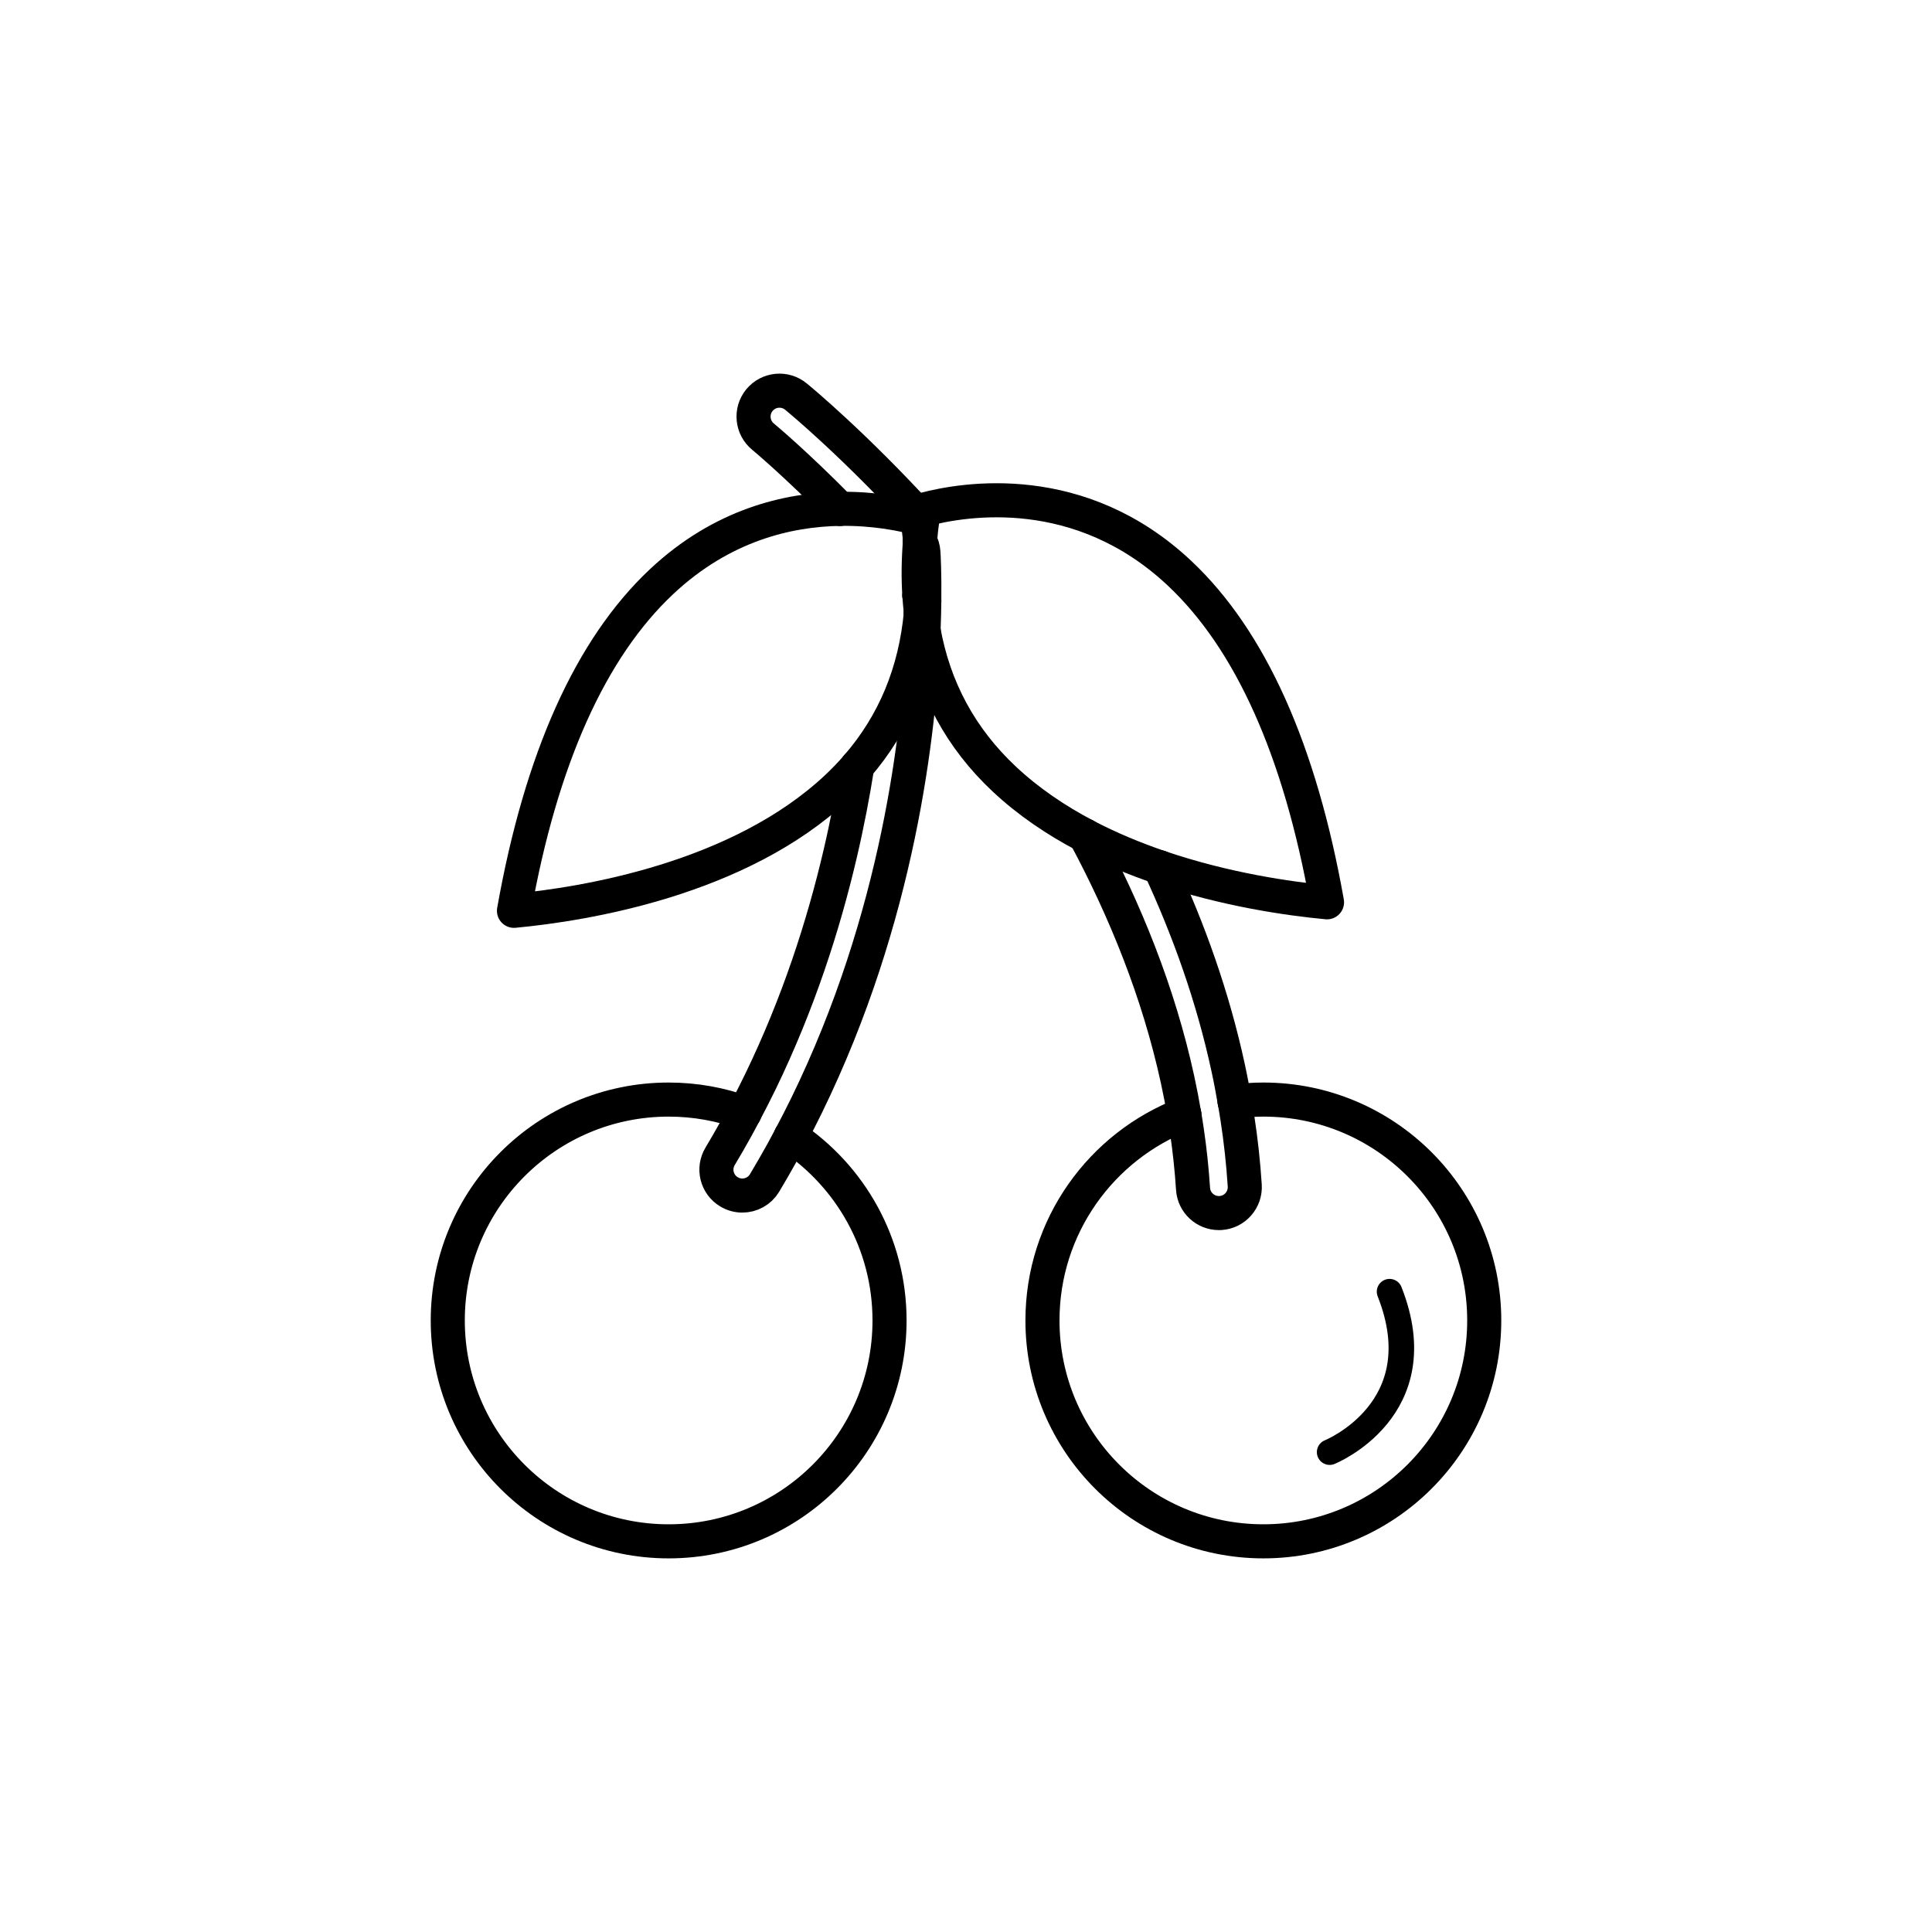 <?xml version="1.0" encoding="utf-8"?>
<!-- Generator: Adobe Illustrator 16.0.0, SVG Export Plug-In . SVG Version: 6.00 Build 0)  -->
<!DOCTYPE svg PUBLIC "-//W3C//DTD SVG 1.1//EN" "http://www.w3.org/Graphics/SVG/1.1/DTD/svg11.dtd">
<svg version="1.1" xmlns="http://www.w3.org/2000/svg" xmlns:xlink="http://www.w3.org/1999/xlink" x="0px" y="0px"
	 width="453.543px" height="453.543px" viewBox="0 0 453.543 453.543" enable-background="new 0 0 453.543 453.543"
	 xml:space="preserve">
<g id="kvadrat" display="none">
</g>
<g id="color" display="none">
	<g id="rdeča7bela" display="inline">
	</g>
	<g display="inline">
		<g>
			
				<circle fill="#BD1622" stroke="#000000" stroke-width="8" stroke-linecap="round" stroke-linejoin="round" stroke-miterlimit="10" cx="156.969" cy="309.98" r="51.853"/>
			
				<circle fill="#BD1622" stroke="#000000" stroke-width="8" stroke-linecap="round" stroke-linejoin="round" stroke-miterlimit="10" cx="296.574" cy="309.98" r="51.853"/>
			
				<path fill="#7E4E24" stroke="#000000" stroke-width="8" stroke-linecap="round" stroke-linejoin="round" stroke-miterlimit="10" d="
				M286.528,284.762c-0.129,0.009-0.27,0.009-0.389,0.009c-3.182,0-5.861-2.46-6.07-5.69c-0.291-4.538-0.77-9.029-1.42-13.47
				c-0.59-4.098-1.34-8.149-2.211-12.159c-9.889-45.5-36.539-85.1-59.459-112.31c-4.131-4.9-8.131-9.392-11.9-13.451
				c-14.641-15.79-25.641-24.929-25.961-25.19c-2.59-2.129-2.969-5.958-0.85-8.56c2.141-2.6,5.971-2.979,8.57-0.85
				c2.331,1.909,35.02,29.079,63.44,71.63c6.48,9.69,12.73,20.18,18.351,31.35c8.43,16.761,15.45,35.04,19.659,54.472
				c0.861,3.938,1.602,7.938,2.201,11.971c0.799,5.188,1.379,10.458,1.719,15.788C292.419,281.65,289.879,284.542,286.528,284.762z"
				/>
			
				<path fill="#7E4E24" stroke="#000000" stroke-width="8" stroke-linecap="round" stroke-linejoin="round" stroke-miterlimit="10" d="
				M216.979,141.142c-0.25,21.459-3.801,69.549-27.621,118.339c-1.76,3.62-3.639,7.24-5.629,10.851
				c-1.361,2.461-2.781,4.919-4.25,7.381c-1.141,1.898-3.15,2.949-5.221,2.949c-1.061,0-2.15-0.28-3.119-0.869
				c-2.892-1.722-3.82-5.461-2.09-8.341c1.309-2.189,2.58-4.39,3.799-6.6c2.01-3.621,3.891-7.262,5.641-10.891
				c8.92-18.391,14.84-36.8,18.759-53.58c3.09-13.211,4.931-25.41,6.03-35.801c2.141-20.43,1.371-33.859,1.351-34.169
				c-0.06-0.96,0.11-1.891,0.45-2.721c0.859-2.069,2.83-3.59,5.221-3.75c3.289-0.25,6.25,2.321,6.469,5.67
				C216.819,130.301,217.06,134.411,216.979,141.142z"/>
			
				<path fill="#39A935" stroke="#000000" stroke-width="8" stroke-linecap="round" stroke-linejoin="round" stroke-miterlimit="10" d="
				M215.323,121.635c4.078,26.384-2.27,47.642-18.889,63.236c-22.959,21.547-59.203,27.388-75.779,28.947
				c6.324-35.638,17.971-61.624,34.66-77.285C178.612,114.671,205.526,119.034,215.323,121.635z"/>
			<path fill="none" stroke="#000000" stroke-width="6" stroke-linecap="round" stroke-linejoin="round" stroke-miterlimit="10" d="
				M312.137,340.895c0,0,25.004-10.021,14.068-37.669"/>
		</g>
		
			<path fill="#39A935" stroke="#000000" stroke-width="8" stroke-linecap="round" stroke-linejoin="round" stroke-miterlimit="10" d="
			M216.853,119.635c-4.078,26.384,2.27,47.642,18.889,63.236c22.959,21.547,59.203,27.388,75.779,28.947
			c-6.324-35.638-17.971-61.624-34.66-77.285C253.563,112.671,226.649,117.034,216.853,119.635z"/>
	</g>
</g>
<g id="cb">
	<g id="rdeča7bela_copy">
	</g>
	<path fill="none" stroke="#000000" stroke-width="6" stroke-linecap="round" stroke-linejoin="round" stroke-miterlimit="10" d="
		M312.137,340.895c0,0,25.004-10.021,14.068-37.669"/>
	<g>
		<path fill="none" stroke="#000000" stroke-width="8" stroke-linecap="round" stroke-linejoin="round" stroke-miterlimit="10" d="
			M174.771,261.267c-5.552-2.03-11.548-3.138-17.803-3.138c-28.638,0-51.852,23.216-51.852,51.852
			c0,28.637,23.214,51.852,51.852,51.852c28.639,0,51.854-23.215,51.854-51.852c0-18.037-9.215-33.916-23.189-43.206"/>
		<path fill="none" stroke="#000000" stroke-width="8" stroke-linecap="round" stroke-linejoin="round" stroke-miterlimit="10" d="
			M278.008,261.566c-19.463,7.469-33.286,26.322-33.286,48.414c0,28.637,23.215,51.852,51.852,51.852
			c28.639,0,51.854-23.215,51.854-51.852c0-28.636-23.215-51.852-51.854-51.852c-2.286,0-4.531,0.164-6.739,0.45"/>
		<path fill="none" stroke="#000000" stroke-width="8" stroke-linecap="round" stroke-linejoin="round" stroke-miterlimit="10" d="
			M197.206,119.455c-10.548-10.695-17.828-16.743-18.087-16.955c-2.59-2.129-2.969-5.958-0.85-8.56c2.141-2.6,5.971-2.979,8.57-0.85
			c1.404,1.149,13.827,11.476,29.692,28.796"/>
		<path fill="none" stroke="#000000" stroke-width="8" stroke-linecap="round" stroke-linejoin="round" stroke-miterlimit="10" d="
			M289.834,258.579c0.225,1.31,0.459,2.616,0.655,3.934c0.799,5.188,1.379,10.458,1.719,15.788c0.211,3.35-2.329,6.241-5.68,6.461
			c-0.129,0.009-0.27,0.009-0.389,0.009c-3.182,0-5.861-2.46-6.07-5.69c-0.291-4.538-0.77-9.029-1.42-13.47
			c-0.195-1.354-0.413-2.7-0.642-4.044"/>
		<path fill="none" stroke="#000000" stroke-width="8" stroke-linecap="round" stroke-linejoin="round" stroke-miterlimit="10" d="
			M216.427,140.494c0.186,0.219,0.367,0.428,0.553,0.647"/>
		<path fill="none" stroke="#000000" stroke-width="8" stroke-linecap="round" stroke-linejoin="round" stroke-miterlimit="10" d="
			M289.834,258.579c-0.464-2.698-0.966-5.386-1.546-8.037c-3.586-16.558-9.218-32.273-16.019-46.931"/>
		<path fill="none" stroke="#000000" stroke-width="8" stroke-linecap="round" stroke-linejoin="round" stroke-miterlimit="10" d="
			M278.008,261.566c-0.463-2.725-0.986-5.43-1.569-8.115c-4.454-20.494-12.314-39.785-21.696-57.291"/>
		<path fill="none" stroke="#000000" stroke-width="8" stroke-linecap="round" stroke-linejoin="round" stroke-miterlimit="10" d="
			M216.427,140.494c-0.2-0.236-0.398-0.466-0.598-0.7"/>
		<path fill="none" stroke="#000000" stroke-width="8" stroke-linecap="round" stroke-linejoin="round" stroke-miterlimit="10" d="
			M185.632,266.774c-0.629,1.187-1.25,2.372-1.903,3.557c-1.361,2.461-2.781,4.919-4.25,7.381c-1.141,1.898-3.15,2.949-5.221,2.949
			c-1.061,0-2.15-0.28-3.119-0.869c-2.892-1.722-3.82-5.461-2.09-8.341c1.309-2.189,2.58-4.39,3.799-6.6
			c0.662-1.193,1.288-2.389,1.922-3.585"/>
		<path fill="none" stroke="#000000" stroke-width="8" stroke-linecap="round" stroke-linejoin="round" stroke-miterlimit="10" d="
			M201.256,179.847c-1.023,6.464-2.325,13.341-4.008,20.534c-3.919,16.78-9.839,35.189-18.759,53.58
			c-1.174,2.434-2.428,4.871-3.719,7.306"/>
		<path fill="none" stroke="#000000" stroke-width="8" stroke-linecap="round" stroke-linejoin="round" stroke-miterlimit="10" d="
			M216.804,147.949c0.097-2.494,0.151-4.771,0.175-6.808"/>
		<path fill="none" stroke="#000000" stroke-width="8" stroke-linecap="round" stroke-linejoin="round" stroke-miterlimit="10" d="
			M216.979,141.142c0.08-6.73-0.16-10.841-0.211-11.531c-0.06-0.914-0.329-1.767-0.749-2.522"/>
		<path fill="none" stroke="#000000" stroke-width="8" stroke-linecap="round" stroke-linejoin="round" stroke-miterlimit="10" d="
			M185.632,266.774c1.288-2.43,2.543-4.861,3.726-7.294c21.561-44.161,26.514-87.746,27.446-111.531"/>
		<path fill="none" stroke="#000000" stroke-width="8" stroke-linecap="round" stroke-linejoin="round" stroke-miterlimit="10" d="
			M215.974,127.007c0.015,0.026,0.03,0.054,0.046,0.081"/>
		<path fill="none" stroke="#000000" stroke-width="8" stroke-linecap="round" stroke-linejoin="round" stroke-miterlimit="10" d="
			M197.206,119.455c7.829-0.117,14.286,1.162,18.118,2.18c0.27,1.744,0.49,3.463,0.669,5.162"/>
		<path fill="none" stroke="#000000" stroke-width="8" stroke-linecap="round" stroke-linejoin="round" stroke-miterlimit="10" d="
			M201.256,179.847c8.684-10.042,13.672-22.099,14.936-36.052"/>
		<path fill="none" stroke="#000000" stroke-width="8" stroke-linecap="round" stroke-linejoin="round" stroke-miterlimit="10" d="
			M216.02,127.088c0.474,4.637,0.612,9.109,0.407,13.406"/>
		<path fill="none" stroke="#000000" stroke-width="8" stroke-linecap="round" stroke-linejoin="round" stroke-miterlimit="10" d="
			M216.191,143.795c0.099-1.09,0.182-2.188,0.235-3.301"/>
		<path fill="none" stroke="#000000" stroke-width="8" stroke-linecap="round" stroke-linejoin="round" stroke-miterlimit="10" d="
			M215.992,126.797c0.01,0.098,0.018,0.193,0.028,0.291"/>
		<path fill="none" stroke="#000000" stroke-width="8" stroke-linecap="round" stroke-linejoin="round" stroke-miterlimit="10" d="
			M197.206,119.455c-12.187,0.185-27.706,3.767-41.89,17.078c-16.689,15.661-28.336,41.647-34.66,77.285
			c16.576-1.56,52.82-7.4,75.779-28.947c1.719-1.613,3.322-3.291,4.821-5.024"/>
		<path fill="none" stroke="#000000" stroke-width="8" stroke-linecap="round" stroke-linejoin="round" stroke-miterlimit="10" d="
			M216.191,143.795c0.166,1.404,0.37,2.789,0.613,4.154"/>
		<path fill="none" stroke="#000000" stroke-width="8" stroke-linecap="round" stroke-linejoin="round" stroke-miterlimit="10" d="
			M215.992,126.797c-0.006,0.07-0.012,0.141-0.018,0.21"/>
		<path fill="none" stroke="#000000" stroke-width="8" stroke-linecap="round" stroke-linejoin="round" stroke-miterlimit="10" d="
			M216.191,143.795c-0.154-1.316-0.276-2.65-0.363-4.001"/>
		<path fill="none" stroke="#000000" stroke-width="8" stroke-linecap="round" stroke-linejoin="round" stroke-miterlimit="10" d="
			M215.992,126.797c0.137-1.616,0.317-3.253,0.538-4.91"/>
		<path fill="none" stroke="#000000" stroke-width="8" stroke-linecap="round" stroke-linejoin="round" stroke-miterlimit="10" d="
			M254.742,196.16c-6.814-3.584-13.315-7.953-19.001-13.289c-10.183-9.555-16.502-21.239-18.937-34.922"/>
		<path fill="none" stroke="#000000" stroke-width="8" stroke-linecap="round" stroke-linejoin="round" stroke-miterlimit="10" d="
			M215.974,127.007c-0.366,4.421-0.41,8.683-0.146,12.787"/>
		<path fill="none" stroke="#000000" stroke-width="8" stroke-linecap="round" stroke-linejoin="round" stroke-miterlimit="10" d="
			M272.269,203.611c15.368,5.232,30.226,7.357,39.251,8.207c-6.324-35.638-17.971-61.624-34.66-77.285
			c-23.297-21.862-50.211-17.499-60.008-14.898c-0.117,0.755-0.223,1.505-0.322,2.252"/>
		<path fill="none" stroke="#000000" stroke-width="8" stroke-linecap="round" stroke-linejoin="round" stroke-miterlimit="10" d="
			M272.269,203.611c-5.868-1.998-11.807-4.443-17.527-7.451"/>
	</g>
</g>
<g id="pivot">
	<circle fill="none" cx="218.748" cy="362.022" r="14.132"/>
</g>
</svg>
